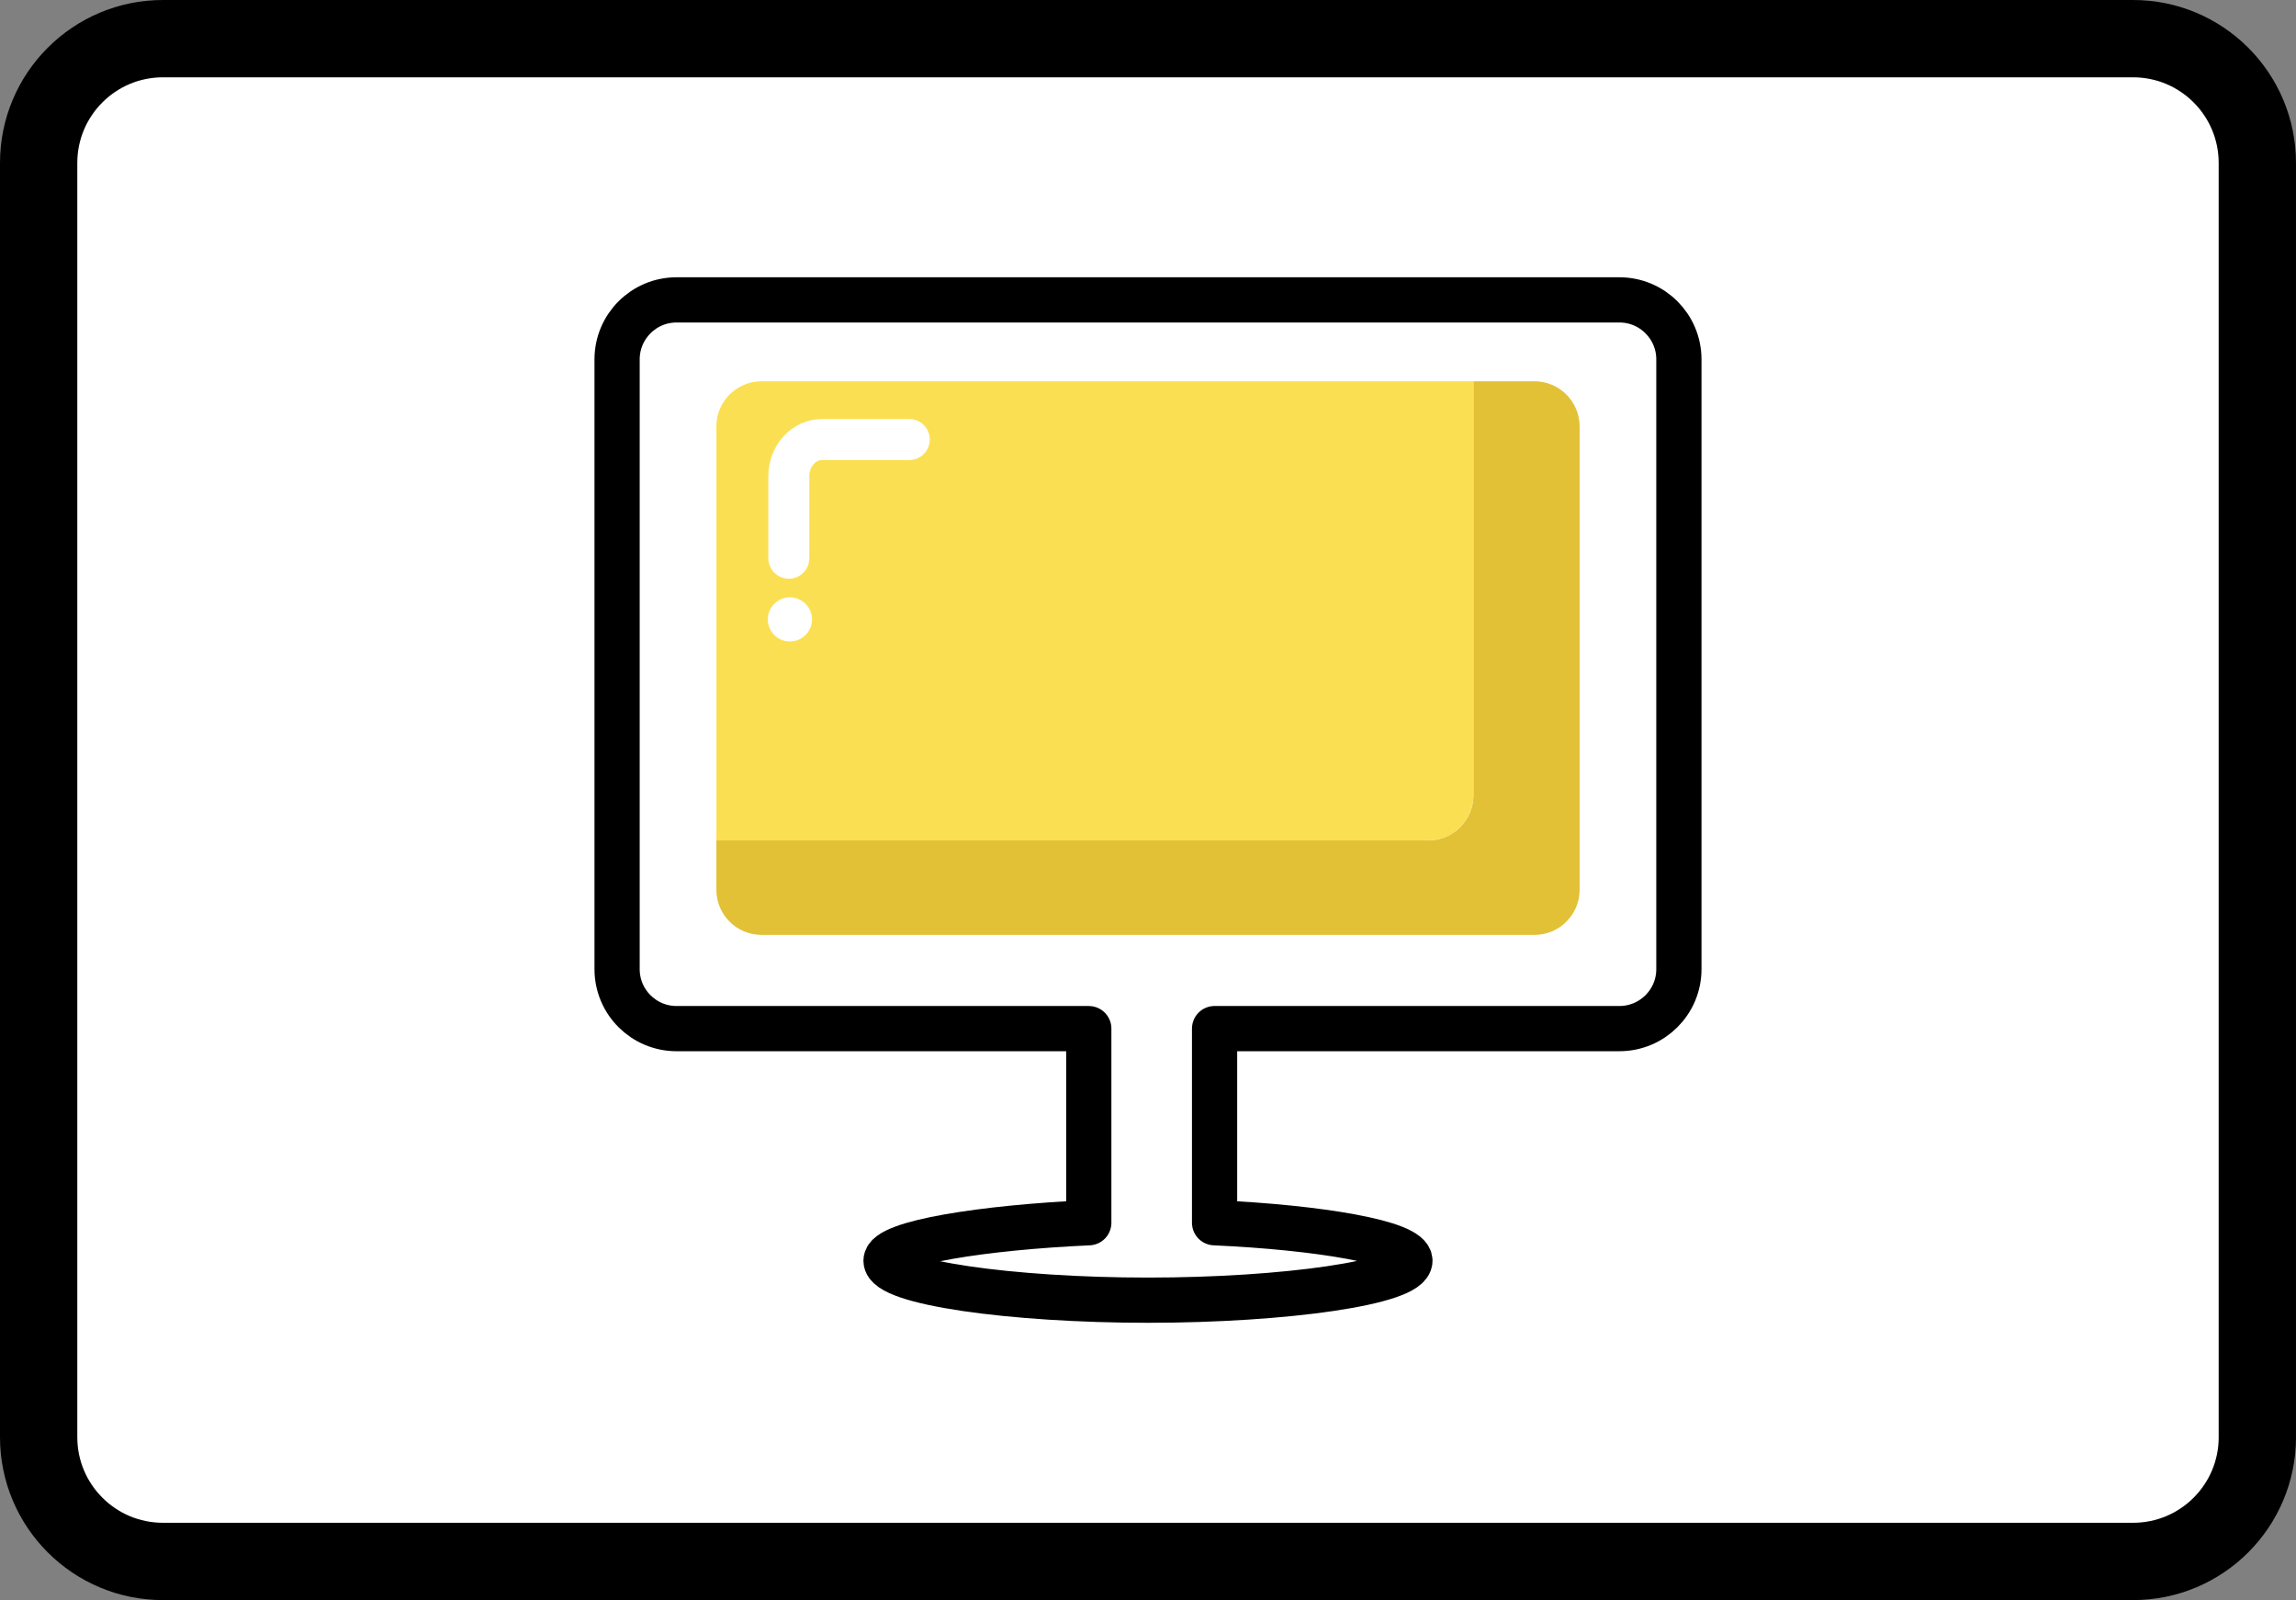 <?xml version="1.0" encoding="utf-8"?>
<!-- Generator: Adobe Illustrator 16.0.0, SVG Export Plug-In . SVG Version: 6.00 Build 0)  -->
<!DOCTYPE svg PUBLIC "-//W3C//DTD SVG 1.1//EN" "http://www.w3.org/Graphics/SVG/1.1/DTD/svg11.dtd">
<svg version="1.1" id="Layer_1" xmlns="http://www.w3.org/2000/svg" xmlns:xlink="http://www.w3.org/1999/xlink" x="0px" y="0px"
	 width="137.513px" height="95.825px" viewBox="0 0 137.513 95.825" enable-background="new 0 0 137.513 95.825"
	 xml:space="preserve">
<rect x="0" y="0" width="137.513" height="95.825" fill="#808080" stroke="none"/>
<g>
	
		<path fill="#FFFFFF" stroke="#000000" stroke-width="4.63" stroke-linecap="round" stroke-linejoin="round" stroke-miterlimit="10" d="
		M135.198,86.065c0,4.113-3.332,7.445-7.445,7.445H9.76c-4.111,0-7.445-3.332-7.445-7.445V9.76c0-4.111,3.334-7.445,7.445-7.445
		h117.992c4.113,0,7.445,3.334,7.445,7.445V86.065z"/>
	<g>
		
			<path fill="#FFFFFF" stroke="#000000" stroke-width="2.708" stroke-linecap="round" stroke-linejoin="round" stroke-miterlimit="10" d="
			M96.99,17.959H40.522c-1.967,0-3.563,1.596-3.563,3.563V58.04c0,1.967,1.596,3.561,3.563,3.561H65.21v11.625
			c-6.237,0.278-12.144,1.191-12.144,2.275c0,1.305,7.514,2.363,15.689,2.363c8.175,0,15.688-1.059,15.688-2.363
			c0-1.084-5.463-1.997-11.699-2.275V61.6H96.99c1.967,0,3.563-1.594,3.563-3.561V21.522C100.553,19.555,98.957,17.959,96.99,17.959
			z"/>
		<g>
			<path fill="#E2C136" d="M91.902,22.834h-3.657v24.791c0,1.494-1.213,2.705-2.707,2.705H42.905v2.951
				c0,1.496,1.211,2.707,2.706,2.707h46.291c1.494,0,2.705-1.211,2.705-2.707v-27.74C94.607,24.047,93.396,22.834,91.902,22.834z"/>
			<path fill="#FBDF53" d="M88.245,47.625V22.834H45.611c-1.495,0-2.706,1.213-2.706,2.707v24.789h42.633
				C87.032,50.331,88.245,49.12,88.245,47.625z"/>
			<g>
				<path fill="none" stroke="#FFFFFF" stroke-width="2.456" stroke-linecap="round" stroke-miterlimit="10" d="M54.459,26.321
					h-5.22c-1.103,0-1.994,0.984-1.994,2.199v4.91"/>
				<path fill="#FFFFFF" d="M48.633,37.094c0,0.732-0.592,1.324-1.324,1.324c-0.73,0-1.323-0.592-1.323-1.324
					c0-0.729,0.593-1.322,1.323-1.322C48.042,35.772,48.633,36.366,48.633,37.094z"/>
			</g>
		</g>
	</g>
</g>
</svg>
